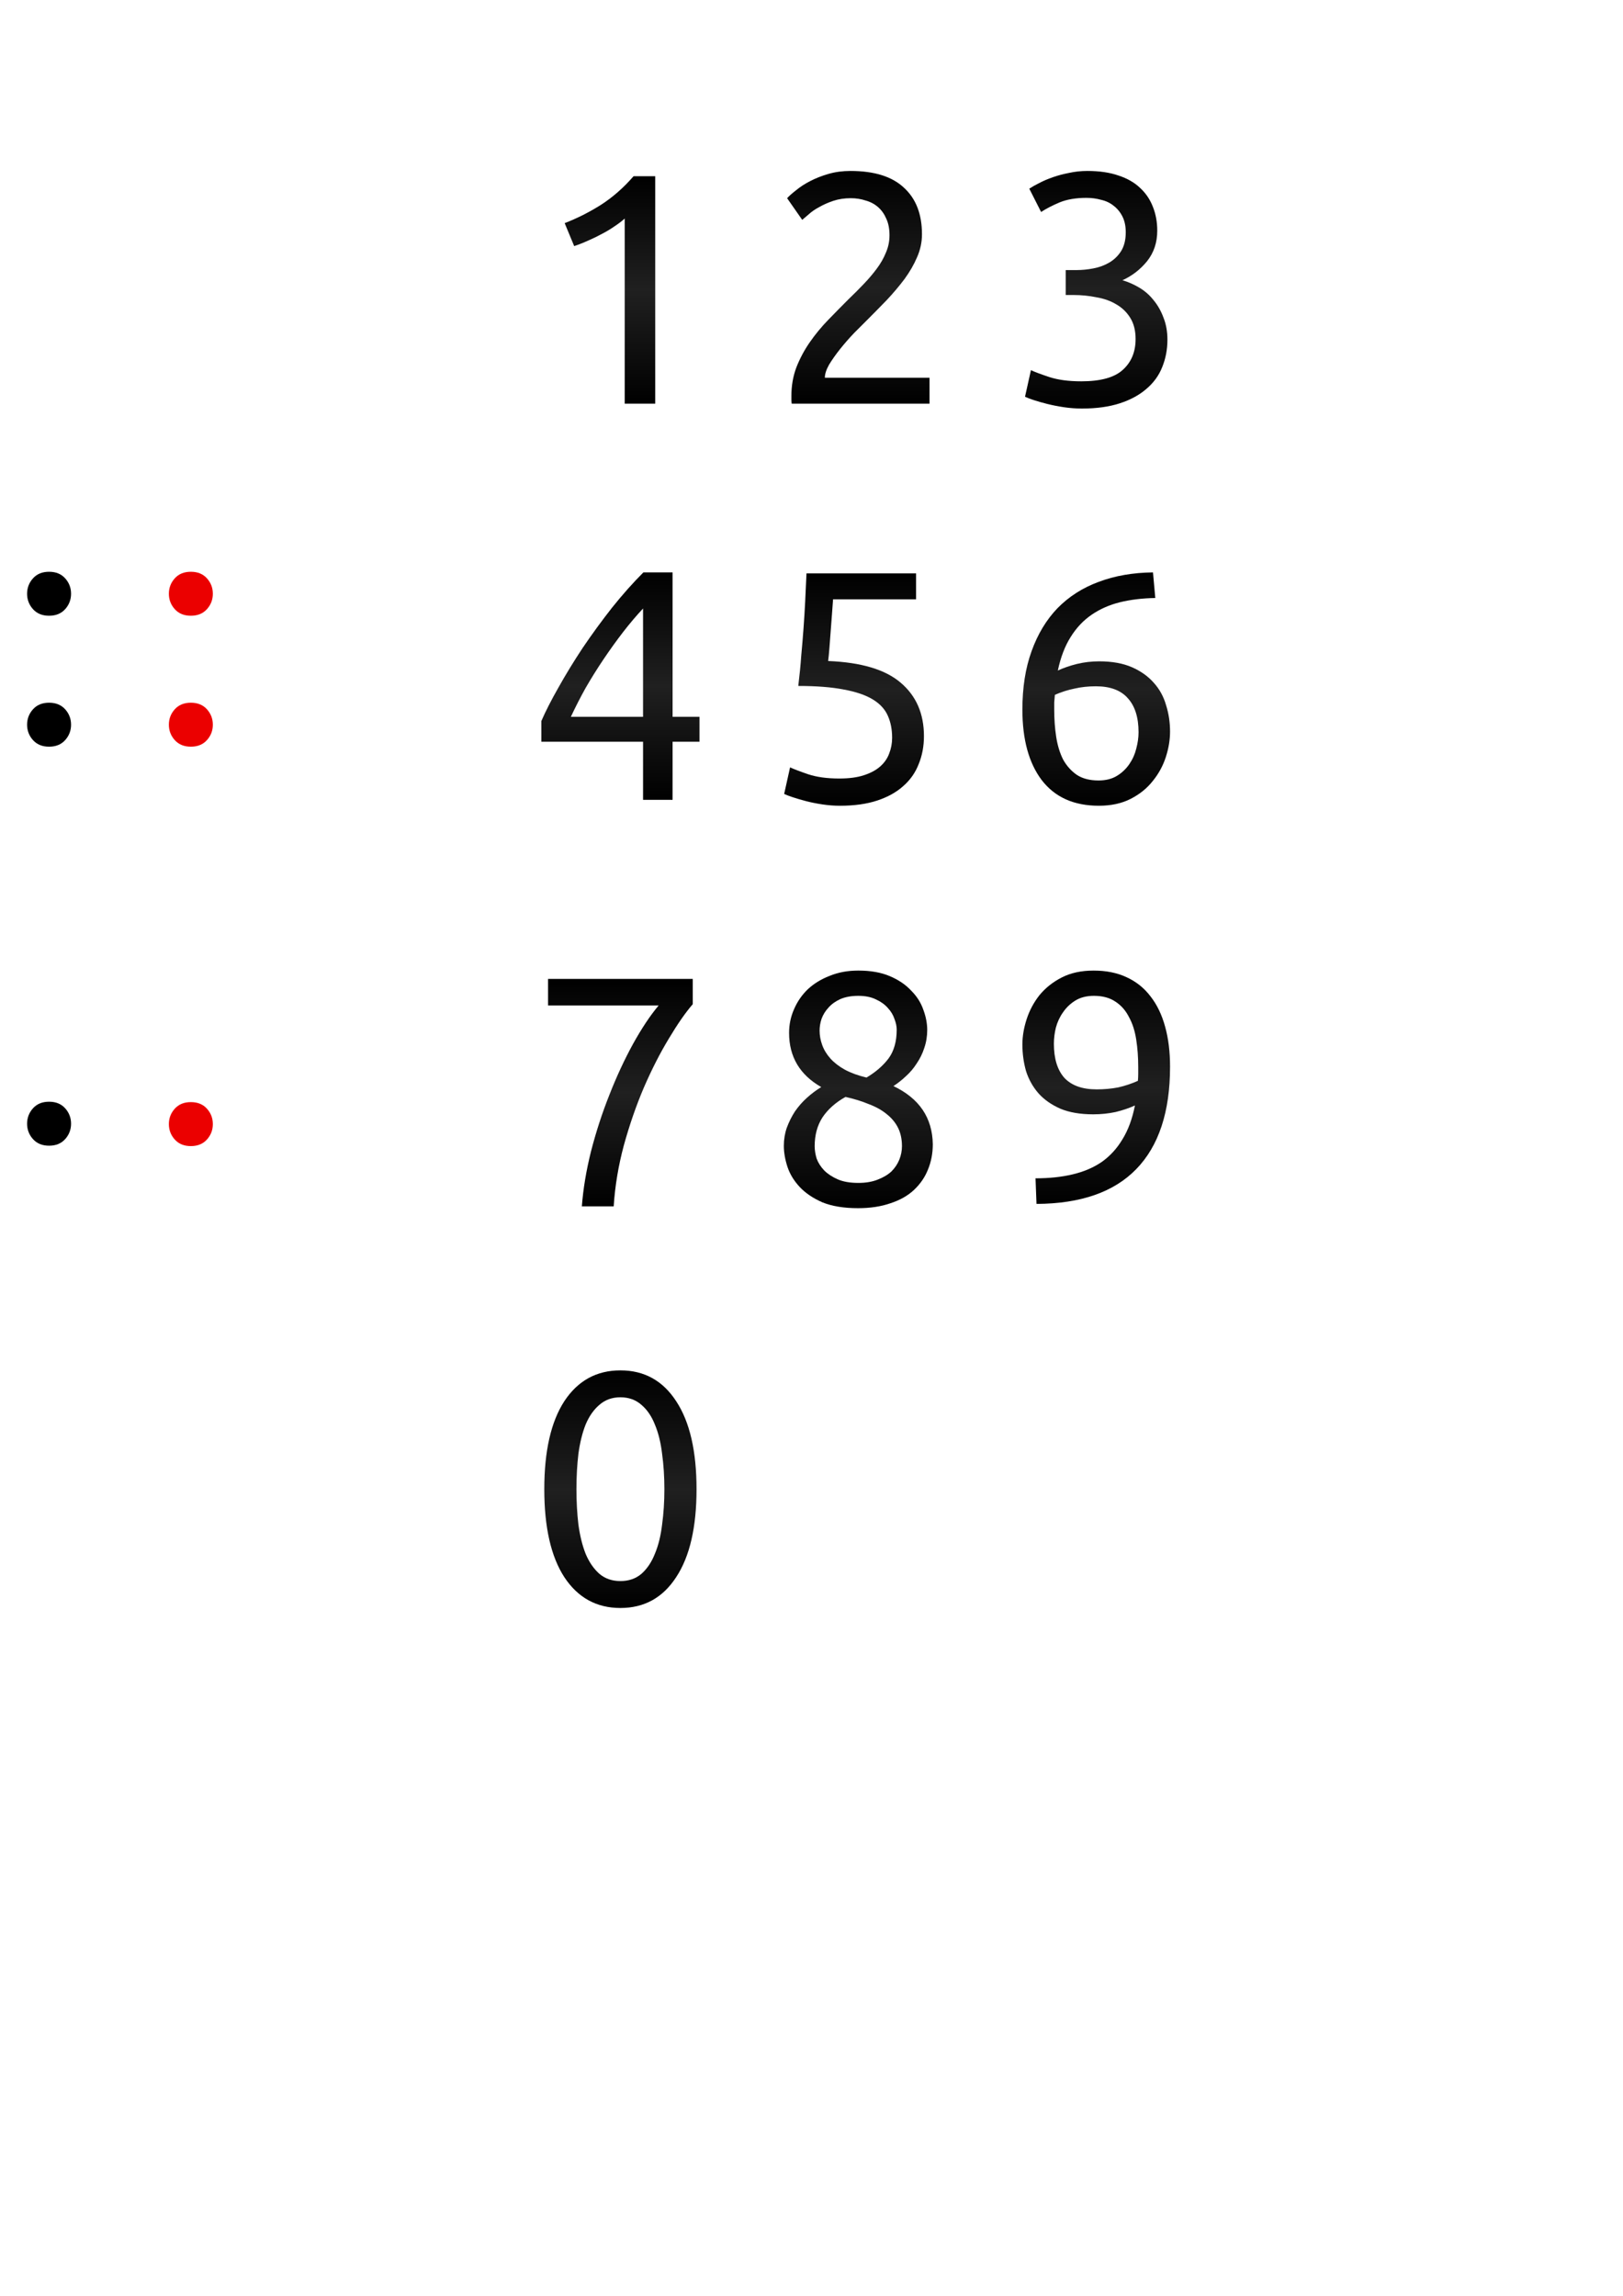 <?xml version="1.0" encoding="UTF-8" standalone="no"?>
<!-- Created with Inkscape (http://www.inkscape.org/) -->

<svg
   width="744.094"
   height="1052.362"
   viewBox="0 0 744.094 1052.362"
   version="1.1"
   id="svg394"
   inkscape:version="1.2 (dc2aedaf03, 2022-05-15)"
   sodipodi:docname="timer.svg"
   xmlns:inkscape="http://www.inkscape.org/namespaces/inkscape"
   xmlns:sodipodi="http://sodipodi.sourceforge.net/DTD/sodipodi-0.dtd"
   xmlns:xlink="http://www.w3.org/1999/xlink"
   xmlns="http://www.w3.org/2000/svg"
   xmlns:svg="http://www.w3.org/2000/svg">
  <sodipodi:namedview
     id="namedview396"
     pagecolor="#ffffff"
     bordercolor="#000000"
     borderopacity="0.25"
     inkscape:showpageshadow="2"
     inkscape:pageopacity="0.0"
     inkscape:pagecheckerboard="0"
     inkscape:deskcolor="#d1d1d1"
     inkscape:document-units="px"
     showgrid="false"
     inkscape:zoom="0.37297049"
     inkscape:cx="-548.30075"
     inkscape:cy="746.70787"
     inkscape:window-width="1920"
     inkscape:window-height="1006"
     inkscape:window-x="0"
     inkscape:window-y="0"
     inkscape:window-maximized="1"
     inkscape:current-layer="layer1" />
  <defs
     id="defs391">
    <linearGradient
       inkscape:collect="always"
       id="linearGradient6189">
      <stop
         style="stop-color:#b40000;stop-opacity:1;"
         offset="0"
         id="stop6185" />
      <stop
         style="stop-color:#e10000;stop-opacity:1;"
         offset="0.5"
         id="stop6193" />
      <stop
         style="stop-color:#b40000;stop-opacity:1;"
         offset="1"
         id="stop6187" />
    </linearGradient>
    <linearGradient
       inkscape:collect="always"
       id="linearGradient2811">
      <stop
         style="stop-color:#000000;stop-opacity:1;"
         offset="0"
         id="stop2807" />
      <stop
         style="stop-color:#202020;stop-opacity:1;"
         offset="0.5"
         id="stop2815" />
      <stop
         style="stop-color:#000000;stop-opacity:1;"
         offset="1"
         id="stop2809" />
    </linearGradient>
    <linearGradient
       inkscape:collect="always"
       xlink:href="#linearGradient2811"
       id="linearGradient2813"
       x1="360.155"
       y1="78.365"
       x2="360.155"
       y2="185.023"
       gradientUnits="userSpaceOnUse" />
    <linearGradient
       inkscape:collect="always"
       xlink:href="#linearGradient2811"
       id="linearGradient2823"
       x1="449.226"
       y1="78.365"
       x2="449.226"
       y2="187.28"
       gradientUnits="userSpaceOnUse" />
    <linearGradient
       inkscape:collect="always"
       xlink:href="#linearGradient2811"
       id="linearGradient2831"
       x1="212.881"
       y1="80.772"
       x2="212.881"
       y2="185.023"
       gradientUnits="userSpaceOnUse" />
    <linearGradient
       inkscape:collect="always"
       xlink:href="#linearGradient2811"
       id="linearGradient2839"
       x1="202.186"
       y1="242.382"
       x2="202.186"
       y2="346.633"
       gradientUnits="userSpaceOnUse" />
    <linearGradient
       inkscape:collect="always"
       xlink:href="#linearGradient2811"
       id="linearGradient2847"
       x1="293.513"
       y1="242.833"
       x2="293.513"
       y2="349.341"
       gradientUnits="userSpaceOnUse" />
    <linearGradient
       inkscape:collect="always"
       xlink:href="#linearGradient2811"
       id="linearGradient2855"
       x1="450.43"
       y1="242.382"
       x2="450.43"
       y2="349.341"
       gradientUnits="userSpaceOnUse" />
    <linearGradient
       inkscape:collect="always"
       xlink:href="#linearGradient2811"
       id="linearGradient4707"
       x1="273.341"
       y1="568.157"
       x2="273.341"
       y2="677.072"
       gradientUnits="userSpaceOnUse" />
    <linearGradient
       inkscape:collect="always"
       xlink:href="#linearGradient2811"
       id="linearGradient4715"
       x1="271.611"
       y1="408.715"
       x2="271.611"
       y2="512.965"
       gradientUnits="userSpaceOnUse" />
    <linearGradient
       inkscape:collect="always"
       xlink:href="#linearGradient2811"
       id="linearGradient4723"
       x1="361.66"
       y1="404.893"
       x2="361.66"
       y2="513.808"
       gradientUnits="userSpaceOnUse" />
    <linearGradient
       inkscape:collect="always"
       xlink:href="#linearGradient2811"
       id="linearGradient4731"
       x1="450.43"
       y1="404.893"
       x2="450.43"
       y2="511.852"
       gradientUnits="userSpaceOnUse" />
    <linearGradient
       inkscape:collect="always"
       xlink:href="#linearGradient6189"
       id="linearGradient6191"
       x1="596.133"
       y1="80.772"
       x2="596.133"
       y2="185.023"
       gradientUnits="userSpaceOnUse" />
    <linearGradient
       inkscape:collect="always"
       xlink:href="#linearGradient6189"
       id="linearGradient6201"
       x1="678.119"
       y1="78.365"
       x2="678.119"
       y2="185.023"
       gradientUnits="userSpaceOnUse" />
    <linearGradient
       inkscape:collect="always"
       xlink:href="#linearGradient6189"
       id="linearGradient6275"
       x1="832.478"
       y1="78.365"
       x2="832.478"
       y2="187.28"
       gradientUnits="userSpaceOnUse" />
    <linearGradient
       inkscape:collect="always"
       xlink:href="#linearGradient6189"
       id="linearGradient6277"
       x1="833.682"
       y1="242.382"
       x2="833.682"
       y2="349.341"
       gradientUnits="userSpaceOnUse" />
    <linearGradient
       inkscape:collect="always"
       xlink:href="#linearGradient6189"
       id="linearGradient6279"
       x1="740.85"
       y1="242.833"
       x2="740.85"
       y2="349.341"
       gradientUnits="userSpaceOnUse" />
    <linearGradient
       inkscape:collect="always"
       xlink:href="#linearGradient6189"
       id="linearGradient6281"
       x1="585.438"
       y1="242.382"
       x2="585.438"
       y2="346.633"
       gradientUnits="userSpaceOnUse" />
    <linearGradient
       inkscape:collect="always"
       xlink:href="#linearGradient6189"
       id="linearGradient6283"
       x1="588.522"
       y1="408.715"
       x2="588.522"
       y2="512.965"
       gradientUnits="userSpaceOnUse" />
    <linearGradient
       inkscape:collect="always"
       xlink:href="#linearGradient6189"
       id="linearGradient6285"
       x1="676.615"
       y1="404.893"
       x2="676.615"
       y2="513.808"
       gradientUnits="userSpaceOnUse" />
    <linearGradient
       inkscape:collect="always"
       xlink:href="#linearGradient6189"
       id="linearGradient6287"
       x1="765.987"
       y1="404.893"
       x2="765.987"
       y2="511.852"
       gradientUnits="userSpaceOnUse" />
    <linearGradient
       inkscape:collect="always"
       xlink:href="#linearGradient6189"
       id="linearGradient6289"
       x1="586.792"
       y1="568.157"
       x2="586.792"
       y2="677.072"
       gradientUnits="userSpaceOnUse" />
  </defs>
  <g
     inkscape:label="Layer 1"
     inkscape:groupmode="layer"
     id="layer1">
    <g
       id="1"
       transform="translate(46)">
      <rect
         style="opacity:1;fill:none;stroke-width:2;stroke-linecap:square;stroke-linejoin:round"
         id="rect696"
         width="89.071"
         height="163.264"
         x="193.905"
         y="51.19" />
      <path
         d="m 212.881,102.284 q 8.575,-3.31 16.698,-8.424 8.123,-5.265 14.893,-13.088 h 9.929 V 185.023 h -13.99 v -84.845 q -1.805,1.655 -4.513,3.46 -2.557,1.805 -5.716,3.46 -3.009,1.655 -6.469,3.159 -3.31,1.504 -6.469,2.557 z"
         id="path1736"
         style="font-size:150.434px;font-family:Ubuntu;-inkscape-font-specification:Ubuntu;fill:url(#linearGradient2831);fill-opacity:1;stroke-width:25.072;stroke-linecap:square;stroke-linejoin:round" />
    </g>
    <g
       id="2"
       transform="translate(66)">
      <rect
         style="opacity:1;fill:none;stroke-width:2;stroke-linecap:square;stroke-linejoin:round"
         id="rect1253"
         width="89.071"
         height="163.264"
         x="282.976"
         y="51.19" />
      <path
         d="m 356.695,107.399 q 0,5.416 -2.257,10.53 -2.106,4.964 -5.716,9.929 -3.61,4.814 -8.123,9.628 -4.513,4.663 -9.026,9.176 -2.557,2.557 -6.017,6.017 -3.31,3.46 -6.318,7.221 -3.009,3.761 -5.115,7.221 -1.956,3.46 -1.956,6.017 h 47.988 v 11.884 h -63.182 q -0.15,-0.903 -0.15,-1.805 0,-0.903 0,-1.655 0,-7.07 2.257,-13.088 2.407,-6.168 6.168,-11.583 3.761,-5.416 8.424,-10.23 4.663,-4.814 9.176,-9.327 3.761,-3.61 7.07,-7.07 3.46,-3.61 6.017,-7.07 2.708,-3.61 4.212,-7.371 1.655,-3.761 1.655,-7.973 0,-4.513 -1.504,-7.672 -1.354,-3.159 -3.761,-5.265 -2.407,-2.106 -5.716,-3.009 -3.159,-1.053 -6.77,-1.053 -4.363,0 -7.973,1.203 -3.61,1.203 -6.469,2.858 -2.858,1.504 -4.814,3.31 -1.956,1.655 -3.009,2.557 L 294.867,90.851 q 1.354,-1.504 4.062,-3.61 2.708,-2.257 6.469,-4.212 3.761,-1.956 8.424,-3.31 4.663,-1.354 10.079,-1.354 16.397,0 24.521,7.672 8.274,7.522 8.274,21.362 z"
         id="path1738"
         style="font-size:150.434px;font-family:Ubuntu;-inkscape-font-specification:Ubuntu;fill:url(#linearGradient2813);fill-opacity:1;stroke-width:25.072;stroke-linecap:square;stroke-linejoin:round" />
    </g>
    <g
       id="3"
       transform="translate(86)">
      <rect
         style="opacity:1;fill:none;stroke-width:2;stroke-linecap:square;stroke-linejoin:round"
         id="rect1255"
         width="89.071"
         height="163.264"
         x="372.047"
         y="51.19" />
      <path
         d="m 409.662,174.794 q 13.389,0 19.105,-5.265 5.867,-5.265 5.867,-14.141 0,-5.716 -2.407,-9.628 -2.407,-3.911 -6.318,-6.168 -3.911,-2.407 -9.176,-3.31 -5.115,-1.053 -10.53,-1.053 h -3.61 v -11.433 h 4.964 q 3.761,0 7.672,-0.752 4.062,-0.752 7.371,-2.708 3.31,-1.956 5.416,-5.265 2.106,-3.46 2.106,-8.575 0,-4.212 -1.504,-7.221 -1.504,-3.009 -4.062,-4.964 -2.407,-1.956 -5.716,-2.708 -3.159,-0.903 -6.77,-0.903 -7.221,0 -12.336,2.106 -4.964,2.106 -8.424,4.363 l -5.416,-10.681 q 1.805,-1.203 4.513,-2.557 2.858,-1.504 6.318,-2.708 3.46,-1.203 7.371,-1.956 4.062,-0.903 8.424,-0.903 8.274,0 14.291,2.106 6.017,1.956 9.929,5.716 3.911,3.61 5.867,8.725 1.956,4.964 1.956,10.831 0,8.123 -4.663,13.99 -4.663,5.716 -11.283,8.725 4.062,1.203 7.823,3.46 3.761,2.257 6.469,5.716 2.858,3.46 4.513,7.973 1.805,4.513 1.805,10.079 0,6.77 -2.407,12.636 -2.257,5.716 -7.221,9.929 -4.814,4.212 -12.185,6.619 -7.371,2.407 -17.45,2.407 -3.911,0 -8.123,-0.602 -4.062,-0.602 -7.672,-1.504 -3.61,-0.903 -6.318,-1.805 -2.708,-0.903 -3.911,-1.504 l 2.708,-12.185 q 2.557,1.203 8.424,3.159 6.017,1.956 14.592,1.956 z"
         id="path1740"
         style="font-size:150.434px;font-family:Ubuntu;-inkscape-font-specification:Ubuntu;fill:url(#linearGradient2823);fill-opacity:1;stroke-width:25.072;stroke-linecap:square;stroke-linejoin:round" />
    </g>
    <g
       id="4"
       transform="translate(46,20)">
      <rect
         style="opacity:1;fill:none;stroke-width:2;stroke-linecap:square;stroke-linejoin:round"
         id="rect1257"
         width="89.071"
         height="163.264"
         x="193.905"
         y="214.455" />
      <path
         d="m 202.186,310.529 q 2.858,-6.619 7.823,-15.344 4.964,-8.876 11.132,-18.203 6.318,-9.327 13.389,-18.353 7.221,-9.026 14.442,-16.247 h 13.389 v 66.191 h 12.336 v 11.433 h -12.336 v 26.627 h -13.539 v -26.627 h -46.635 z m 46.635,-51.599 q -4.513,4.814 -9.176,10.831 -4.513,5.867 -8.876,12.336 -4.363,6.469 -8.274,13.238 -3.761,6.77 -6.77,13.238 h 33.095 z"
         id="path1742"
         style="font-size:150.434px;font-family:Ubuntu;-inkscape-font-specification:Ubuntu;fill:url(#linearGradient2839);fill-opacity:1;stroke-width:25.072;stroke-linecap:square;stroke-linejoin:round" />
    </g>
    <g
       id="5"
       transform="translate(66,20)">
      <rect
         style="opacity:1;fill:none;stroke-width:2;stroke-linecap:square;stroke-linejoin:round"
         id="rect1259"
         width="89.071"
         height="163.264"
         x="282.976"
         y="214.455" />
      <path
         d="m 313.672,282.999 q 22.716,0.903 33.246,9.929 10.681,9.026 10.681,24.521 0,6.92 -2.407,12.787 -2.257,5.867 -7.07,10.079 -4.663,4.212 -11.884,6.619 -7.221,2.407 -17.149,2.407 -3.911,0 -7.973,-0.602 -4.062,-0.602 -7.522,-1.504 -3.46,-0.903 -6.168,-1.805 -2.708,-0.903 -3.911,-1.504 l 2.708,-12.185 q 2.557,1.203 8.274,3.159 5.867,1.956 14.291,1.956 6.77,0 11.283,-1.504 4.663,-1.504 7.522,-4.062 2.858,-2.557 4.062,-5.867 1.354,-3.46 1.354,-7.221 0,-5.716 -1.956,-10.079 -1.956,-4.513 -6.92,-7.522 -4.964,-3.009 -13.238,-4.513 -8.274,-1.655 -20.91,-1.655 0.903,-7.371 1.354,-13.84 0.602,-6.469 1.053,-12.636 0.451,-6.168 0.752,-12.185 0.301,-6.168 0.602,-12.937 h 50.245 v 11.884 h -38.06 q -0.15,2.257 -0.451,6.168 -0.301,3.761 -0.602,7.973 -0.301,4.062 -0.602,7.973 -0.301,3.911 -0.602,6.168 z"
         id="path1744"
         style="font-size:150.434px;font-family:Ubuntu;-inkscape-font-specification:Ubuntu;fill:url(#linearGradient2847);fill-opacity:1;stroke-width:25.072;stroke-linecap:square;stroke-linejoin:round" />
    </g>
    <g
       id="6"
       transform="translate(86,20)">
      <rect
         style="opacity:1;fill:none;stroke-width:2;stroke-linecap:square;stroke-linejoin:round"
         id="rect1261"
         width="89.071"
         height="163.264"
         x="372.047"
         y="214.455" />
      <path
         d="m 382.735,305.263 q 0,-15.194 4.212,-26.777 4.212,-11.734 11.884,-19.707 7.823,-7.973 18.804,-12.035 11.132,-4.212 24.972,-4.363 l 1.053,11.734 q -8.876,0.15 -16.247,1.956 -7.221,1.805 -12.937,5.716 -5.716,3.911 -9.628,10.23 -3.911,6.168 -5.867,15.344 3.911,-1.805 8.725,-3.009 4.964,-1.203 10.23,-1.203 8.876,0 15.043,2.708 6.168,2.708 10.079,7.221 3.911,4.363 5.566,10.23 1.805,5.716 1.805,12.035 0,5.716 -1.956,11.734 -1.956,6.017 -6.017,10.982 -3.911,4.964 -10.079,8.123 -6.168,3.159 -14.592,3.159 -17.149,0 -26.176,-11.734 -8.876,-11.734 -8.876,-32.343 z m 33.697,-10.681 q -5.265,0 -9.778,1.053 -4.513,0.903 -9.026,2.858 -0.15,1.655 -0.301,3.46 0,1.655 0,3.31 0,6.619 0.903,12.486 0.903,5.867 3.159,10.38 2.407,4.363 6.318,7.07 3.911,2.557 9.929,2.557 4.964,0 8.424,-2.106 3.46,-2.106 5.716,-5.416 2.257,-3.31 3.159,-7.07 1.053,-3.911 1.053,-7.522 0,-10.23 -4.964,-15.645 -4.814,-5.416 -14.592,-5.416 z"
         id="path1746"
         style="font-size:150.434px;font-family:Ubuntu;-inkscape-font-specification:Ubuntu;fill:url(#linearGradient2855);fill-opacity:1;stroke-width:25.072;stroke-linecap:square;stroke-linejoin:round" />
    </g>
    <g
       id="7"
       transform="translate(46,40)">
      <rect
         style="opacity:1;fill:none;stroke-width:2;stroke-linecap:square;stroke-linejoin:round"
         id="rect1263"
         width="89.071"
         height="163.264"
         x="193.905"
         y="377.719" />
      <path
         d="m 220.765,512.965 q 0.903,-12.035 4.212,-25.273 3.46,-13.389 8.424,-25.875 4.964,-12.636 10.831,-23.317 6.017,-10.831 11.734,-17.601 H 205.27 v -12.185 h 66.341 v 11.583 q -4.964,5.716 -10.982,15.796 -6.017,9.929 -11.433,22.415 -5.265,12.336 -9.176,26.476 -3.761,13.99 -4.663,27.981 z"
         id="path1748"
         style="font-size:150.434px;font-family:Ubuntu;-inkscape-font-specification:Ubuntu;fill:url(#linearGradient4715);fill-opacity:1;stroke-width:25.072;stroke-linecap:square;stroke-linejoin:round" />
    </g>
    <g
       id="8"
       transform="translate(66,40)">
      <rect
         style="opacity:1;fill:none;stroke-width:2;stroke-linecap:square;stroke-linejoin:round"
         id="rect1265"
         width="89.071"
         height="163.264"
         x="282.976"
         y="377.719" />
      <path
         d="m 361.66,484.473 q 0,6.318 -2.257,11.734 -2.106,5.265 -6.469,9.327 -4.212,3.911 -10.681,6.017 -6.469,2.257 -14.893,2.257 -9.778,0 -16.397,-2.708 -6.469,-2.858 -10.38,-7.07 -3.911,-4.212 -5.566,-9.176 -1.655,-5.115 -1.655,-9.628 0,-4.363 1.354,-8.274 1.504,-4.062 3.761,-7.522 2.407,-3.46 5.416,-6.168 3.159,-2.858 6.619,-4.964 -14.743,-8.424 -14.743,-24.822 0,-5.716 2.257,-10.831 2.257,-5.265 6.318,-9.176 4.212,-3.911 10.079,-6.168 5.867,-2.407 13.088,-2.407 8.424,0 14.442,2.557 6.017,2.557 9.778,6.619 3.911,3.911 5.566,8.725 1.805,4.814 1.805,9.327 0,4.363 -1.354,8.274 -1.203,3.761 -3.46,7.07 -2.106,3.31 -4.964,5.867 -2.708,2.557 -5.716,4.513 17.751,8.424 18.052,26.627 z m -54.156,0.903 q 0,2.708 0.903,5.716 1.053,2.858 3.46,5.416 2.407,2.407 6.168,4.062 3.761,1.655 9.477,1.655 5.115,0 8.876,-1.504 3.911,-1.504 6.318,-3.761 2.407,-2.407 3.61,-5.416 1.203,-3.009 1.203,-6.168 0,-4.814 -1.805,-8.424 -1.805,-3.61 -5.265,-6.318 -3.31,-2.708 -8.123,-4.513 -4.663,-1.956 -10.681,-3.31 -6.77,3.761 -10.53,9.327 -3.61,5.566 -3.61,13.238 z m 37.608,-53.404 q 0,-2.257 -1.053,-4.964 -0.903,-2.708 -3.009,-4.964 -2.106,-2.407 -5.416,-3.911 -3.31,-1.655 -8.123,-1.655 -4.814,0 -8.274,1.504 -3.31,1.504 -5.416,3.911 -2.106,2.257 -3.159,5.115 -0.903,2.708 -0.903,5.416 0,3.31 1.203,6.619 1.203,3.31 3.761,6.168 2.557,2.858 6.619,5.115 4.212,2.257 9.929,3.61 6.318,-3.761 10.079,-8.725 3.761,-5.115 3.761,-13.238 z"
         id="path1750"
         style="font-size:150.434px;font-family:Ubuntu;-inkscape-font-specification:Ubuntu;fill:url(#linearGradient4723);fill-opacity:1;stroke-width:25.072;stroke-linecap:square;stroke-linejoin:round" />
    </g>
    <g
       id="9"
       transform="translate(86,40)">
      <rect
         style="opacity:1;fill:none;stroke-width:2;stroke-linecap:square;stroke-linejoin:round"
         id="rect1267"
         width="89.071"
         height="163.264"
         x="372.047"
         y="377.719" />
      <path
         d="m 450.43,448.971 q 0,30.989 -15.495,46.935 -15.344,15.796 -45.732,15.946 l -0.451,-11.734 q 9.477,0 16.999,-1.805 7.672,-1.805 13.389,-5.716 5.716,-4.062 9.477,-10.38 3.911,-6.318 5.716,-15.495 -3.911,1.805 -8.876,3.009 -4.964,1.053 -10.23,1.053 -8.876,0 -15.043,-2.557 -6.168,-2.708 -10.079,-7.07 -3.911,-4.513 -5.716,-10.23 -1.655,-5.867 -1.655,-12.185 0,-5.566 1.956,-11.583 1.956,-6.017 5.867,-10.982 4.062,-4.964 10.23,-8.123 6.168,-3.159 14.592,-3.159 8.575,0 15.043,3.009 6.619,3.009 10.982,8.725 4.513,5.716 6.77,13.99 2.257,8.123 2.257,18.353 z m -33.697,10.38 q 5.265,0 9.929,-0.903 4.663,-1.053 9.026,-3.009 0.15,-1.655 0.15,-3.159 0,-1.655 0,-3.31 0,-6.469 -0.903,-12.336 -0.903,-6.017 -3.31,-10.38 -2.257,-4.513 -6.168,-7.07 -3.911,-2.708 -9.929,-2.708 -4.964,0 -8.424,2.106 -3.46,2.106 -5.716,5.416 -2.257,3.159 -3.31,7.07 -0.903,3.761 -0.903,7.371 0,10.23 4.814,15.645 4.964,5.265 14.743,5.265 z"
         id="path1752"
         style="font-size:150.434px;font-family:Ubuntu;-inkscape-font-specification:Ubuntu;fill:url(#linearGradient4731);fill-opacity:1;stroke-width:25.072;stroke-linecap:square;stroke-linejoin:round" />
    </g>
    <g
       id="0"
       transform="translate(46,60)">
      <rect
         style="opacity:1;fill:none;stroke-width:2;stroke-linecap:square;stroke-linejoin:round"
         id="rect1269"
         width="89.071"
         height="163.264"
         x="193.905"
         y="540.983" />
      <path
         d="m 203.54,622.615 q 0,-26.176 9.176,-40.316 9.327,-14.141 25.724,-14.141 16.397,0 25.574,14.141 9.327,14.141 9.327,40.316 0,26.176 -9.327,40.316 -9.176,14.141 -25.574,14.141 -16.397,0 -25.724,-14.141 -9.176,-14.141 -9.176,-40.316 z m 55.059,0 q 0,-8.575 -1.053,-16.247 -0.903,-7.672 -3.31,-13.389 -2.257,-5.716 -6.168,-9.026 -3.911,-3.46 -9.628,-3.46 -5.716,0 -9.628,3.46 -3.911,3.31 -6.318,9.026 -2.257,5.716 -3.31,13.389 -0.903,7.672 -0.903,16.247 0,8.575 0.903,16.247 1.053,7.672 3.31,13.389 2.407,5.716 6.318,9.176 3.911,3.31 9.628,3.31 5.716,0 9.628,-3.31 3.911,-3.46 6.168,-9.176 2.407,-5.716 3.31,-13.389 1.053,-7.672 1.053,-16.247 z"
         id="path1754"
         style="font-size:150.434px;font-family:Ubuntu;-inkscape-font-specification:Ubuntu;fill:url(#linearGradient4707);fill-opacity:1;stroke-width:25.072;stroke-linecap:square;stroke-linejoin:round" />
    </g>
    <g
       id="1_1"
       transform="translate(190)">
      <rect
         style="opacity:1;fill:none;stroke-width:2;stroke-linecap:square;stroke-linejoin:round"
         id="rect1783"
         width="89.071"
         height="163.264"
         x="577.157"
         y="51.19" />
      <path
         d="m 596.133,102.284 q 8.575,-3.31 16.698,-8.424 8.123,-5.265 14.893,-13.088 h 9.929 V 185.023 h -13.99 v -84.845 q -1.805,1.655 -4.513,3.46 -2.557,1.805 -5.716,3.46 -3.009,1.655 -6.469,3.159 -3.31,1.504 -6.469,2.557 z"
         id="path1736-3"
         style="font-size:150.434px;font-family:Ubuntu;-inkscape-font-specification:Ubuntu;fill:url(#linearGradient6191);fill-opacity:1;stroke-width:25.072;stroke-linecap:square;stroke-linejoin:round" />
    </g>
    <g
       id="2_1"
       transform="translate(210)">
      <rect
         style="opacity:1;fill:none;stroke-width:2;stroke-linecap:square;stroke-linejoin:round"
         id="rect1785"
         width="89.071"
         height="163.264"
         x="666.228"
         y="51.19" />
      <path
         d="m 739.947,107.399 q 0,5.416 -2.257,10.53 -2.106,4.964 -5.716,9.929 -3.61,4.814 -8.123,9.628 -4.513,4.663 -9.026,9.176 -2.557,2.557 -6.017,6.017 -3.31,3.46 -6.318,7.221 -3.009,3.761 -5.115,7.221 -1.956,3.46 -1.956,6.017 h 47.988 v 11.884 h -63.182 q -0.15,-0.903 -0.15,-1.805 0,-0.903 0,-1.655 0,-7.07 2.257,-13.088 2.407,-6.168 6.168,-11.583 3.761,-5.416 8.424,-10.23 4.663,-4.814 9.176,-9.327 3.761,-3.61 7.07,-7.07 3.46,-3.61 6.017,-7.07 2.708,-3.61 4.212,-7.371 1.655,-3.761 1.655,-7.973 0,-4.513 -1.504,-7.672 -1.354,-3.159 -3.761,-5.265 -2.407,-2.106 -5.716,-3.009 -3.159,-1.053 -6.77,-1.053 -4.363,0 -7.973,1.203 -3.61,1.203 -6.469,2.858 -2.858,1.504 -4.814,3.31 -1.956,1.655 -3.009,2.557 l -6.92,-9.929 q 1.354,-1.504 4.062,-3.61 2.708,-2.257 6.469,-4.212 3.761,-1.956 8.424,-3.31 Q 701.737,78.365 707.153,78.365 q 16.397,0 24.521,7.672 8.274,7.522 8.274,21.362 z"
         id="path1738-6"
         style="font-size:150.434px;font-family:Ubuntu;-inkscape-font-specification:Ubuntu;fill:url(#linearGradient6201);fill-opacity:1;stroke-width:25.072;stroke-linecap:square;stroke-linejoin:round" />
    </g>
    <g
       id="3_1"
       transform="translate(230)">
      <rect
         style="opacity:1;fill:none;stroke-width:2;stroke-linecap:square;stroke-linejoin:round"
         id="rect1787"
         width="89.071"
         height="163.264"
         x="755.299"
         y="51.19" />
      <path
         d="m 792.914,174.794 q 13.389,0 19.105,-5.265 5.867,-5.265 5.867,-14.141 0,-5.716 -2.407,-9.628 -2.407,-3.911 -6.318,-6.168 -3.911,-2.407 -9.176,-3.31 -5.115,-1.053 -10.53,-1.053 h -3.61 v -11.433 h 4.964 q 3.761,0 7.672,-0.752 4.062,-0.752 7.371,-2.708 3.31,-1.956 5.416,-5.265 2.106,-3.46 2.106,-8.575 0,-4.212 -1.504,-7.221 -1.504,-3.009 -4.062,-4.964 -2.407,-1.956 -5.716,-2.708 -3.159,-0.903 -6.77,-0.903 -7.221,0 -12.336,2.106 -4.964,2.106 -8.424,4.363 l -5.416,-10.681 q 1.805,-1.203 4.513,-2.557 2.858,-1.504 6.318,-2.708 3.46,-1.203 7.371,-1.956 4.062,-0.903 8.424,-0.903 8.274,0 14.291,2.106 6.017,1.956 9.929,5.716 3.911,3.61 5.867,8.725 1.956,4.964 1.956,10.831 0,8.123 -4.663,13.99 -4.663,5.716 -11.283,8.725 4.062,1.203 7.823,3.46 3.761,2.257 6.469,5.716 2.858,3.46 4.513,7.973 1.805,4.513 1.805,10.079 0,6.77 -2.407,12.636 -2.257,5.716 -7.221,9.929 -4.814,4.212 -12.185,6.619 -7.371,2.407 -17.45,2.407 -3.911,0 -8.123,-0.602 -4.062,-0.602 -7.672,-1.504 -3.61,-0.903 -6.318,-1.805 -2.708,-0.903 -3.911,-1.504 l 2.708,-12.185 q 2.557,1.203 8.424,3.159 6.017,1.956 14.592,1.956 z"
         id="path1740-7"
         style="font-size:150.434px;font-family:Ubuntu;-inkscape-font-specification:Ubuntu;fill:url(#linearGradient6275);fill-opacity:1;stroke-width:25.072;stroke-linecap:square;stroke-linejoin:round" />
    </g>
    <g
       id="4_1"
       transform="translate(190,20)">
      <rect
         style="fill:none;stroke-width:2;stroke-linecap:square;stroke-linejoin:round"
         id="rect2013"
         width="89.071"
         height="163.264"
         x="577.157"
         y="214.455" />
      <path
         d="m 585.438,310.529 q 2.858,-6.619 7.823,-15.344 4.964,-8.876 11.132,-18.203 6.318,-9.327 13.389,-18.353 7.221,-9.026 14.442,-16.247 h 13.389 v 66.191 h 12.336 v 11.433 h -12.336 v 26.627 H 632.072 v -26.627 h -46.635 z m 46.635,-51.599 q -4.513,4.814 -9.176,10.831 -4.513,5.867 -8.876,12.336 -4.363,6.469 -8.274,13.238 -3.761,6.77 -6.77,13.238 h 33.095 z"
         id="path1742-5"
         style="font-size:150.434px;font-family:Ubuntu;-inkscape-font-specification:Ubuntu;fill:url(#linearGradient6281);fill-opacity:1;stroke-width:25.072;stroke-linecap:square;stroke-linejoin:round" />
    </g>
    <g
       id="5_1"
       transform="translate(210,20)">
      <rect
         style="fill:none;stroke-width:2;stroke-linecap:square;stroke-linejoin:round"
         id="rect2015"
         width="89.071"
         height="163.264"
         x="666.228"
         y="214.455" />
      <path
         d="m 696.923,282.999 q 22.716,0.903 33.246,9.929 10.681,9.026 10.681,24.521 0,6.92 -2.407,12.787 -2.257,5.867 -7.07,10.079 -4.663,4.212 -11.884,6.619 -7.221,2.407 -17.149,2.407 -3.911,0 -7.973,-0.602 -4.062,-0.602 -7.522,-1.504 -3.46,-0.903 -6.168,-1.805 -2.708,-0.903 -3.911,-1.504 l 2.708,-12.185 q 2.557,1.203 8.274,3.159 5.867,1.956 14.291,1.956 6.77,0 11.283,-1.504 4.663,-1.504 7.522,-4.062 2.858,-2.557 4.062,-5.867 1.354,-3.46 1.354,-7.221 0,-5.716 -1.956,-10.079 -1.956,-4.513 -6.92,-7.522 -4.964,-3.009 -13.238,-4.513 -8.274,-1.655 -20.91,-1.655 0.903,-7.371 1.354,-13.84 0.602,-6.469 1.053,-12.636 0.451,-6.168 0.752,-12.185 0.301,-6.168 0.602,-12.937 h 50.245 v 11.884 h -38.06 q -0.15,2.257 -0.451,6.168 -0.301,3.761 -0.602,7.973 -0.301,4.062 -0.602,7.973 -0.301,3.911 -0.602,6.168 z"
         id="path1744-3"
         style="font-size:150.434px;font-family:Ubuntu;-inkscape-font-specification:Ubuntu;fill:url(#linearGradient6279);fill-opacity:1;stroke-width:25.072;stroke-linecap:square;stroke-linejoin:round" />
    </g>
    <g
       id="6_1"
       transform="translate(230,20)">
      <rect
         style="fill:none;stroke-width:2;stroke-linecap:square;stroke-linejoin:round"
         id="rect2017"
         width="89.071"
         height="163.264"
         x="755.299"
         y="214.455" />
      <path
         d="m 765.987,305.263 q 0,-15.194 4.212,-26.777 4.212,-11.734 11.884,-19.707 7.823,-7.973 18.804,-12.035 11.132,-4.212 24.972,-4.363 l 1.053,11.734 q -8.876,0.15 -16.247,1.956 -7.221,1.805 -12.937,5.716 -5.716,3.911 -9.628,10.23 -3.911,6.168 -5.867,15.344 3.911,-1.805 8.725,-3.009 4.964,-1.203 10.23,-1.203 8.876,0 15.043,2.708 6.168,2.708 10.079,7.221 3.911,4.363 5.566,10.23 1.805,5.716 1.805,12.035 0,5.716 -1.956,11.734 -1.956,6.017 -6.017,10.982 -3.911,4.964 -10.079,8.123 -6.168,3.159 -14.592,3.159 -17.149,0 -26.176,-11.734 -8.876,-11.734 -8.876,-32.343 z m 33.697,-10.681 q -5.265,0 -9.778,1.053 -4.513,0.903 -9.026,2.858 -0.15,1.655 -0.301,3.46 0,1.655 0,3.31 0,6.619 0.903,12.486 0.903,5.867 3.159,10.38 2.407,4.363 6.318,7.07 3.911,2.557 9.929,2.557 4.964,0 8.424,-2.106 3.46,-2.106 5.716,-5.416 2.257,-3.31 3.159,-7.07 1.053,-3.911 1.053,-7.522 0,-10.23 -4.964,-15.645 -4.814,-5.416 -14.592,-5.416 z"
         id="path1746-5"
         style="font-size:150.434px;font-family:Ubuntu;-inkscape-font-specification:Ubuntu;fill:url(#linearGradient6277);fill-opacity:1;stroke-width:25.072;stroke-linecap:square;stroke-linejoin:round" />
    </g>
    <g
       id="7_1"
       transform="translate(190,40)">
      <rect
         style="fill:none;fill-opacity:1;stroke-width:2;stroke-linecap:square;stroke-linejoin:round"
         id="rect4516"
         width="89.071"
         height="163.264"
         x="577.157"
         y="377.719" />
      <path
         d="m 604.017,512.965 q 0.903,-12.035 4.212,-25.273 3.46,-13.389 8.424,-25.875 4.964,-12.636 10.831,-23.317 6.017,-10.831 11.734,-17.601 h -50.696 v -12.185 h 66.341 v 11.583 q -4.964,5.716 -10.982,15.796 -6.017,9.929 -11.433,22.415 -5.265,12.336 -9.176,26.476 -3.761,13.99 -4.663,27.981 z"
         id="path1748-6"
         style="font-size:150.434px;font-family:Ubuntu;-inkscape-font-specification:Ubuntu;fill:url(#linearGradient6283);fill-opacity:1;stroke-width:25.072;stroke-linecap:square;stroke-linejoin:round" />
    </g>
    <g
       id="8_1"
       transform="translate(210,40)">
      <rect
         style="fill:none;fill-opacity:1;stroke-width:2;stroke-linecap:square;stroke-linejoin:round"
         id="rect4518"
         width="89.071"
         height="163.264"
         x="666.228"
         y="377.719" />
      <path
         d="m 744.912,484.473 q 0,6.318 -2.257,11.734 -2.106,5.265 -6.469,9.327 -4.212,3.911 -10.681,6.017 -6.469,2.257 -14.893,2.257 -9.778,0 -16.397,-2.708 -6.469,-2.858 -10.38,-7.07 -3.911,-4.212 -5.566,-9.176 -1.655,-5.115 -1.655,-9.628 0,-4.363 1.354,-8.274 1.504,-4.062 3.761,-7.522 2.407,-3.46 5.416,-6.168 3.159,-2.858 6.619,-4.964 -14.743,-8.424 -14.743,-24.822 0,-5.716 2.257,-10.831 2.257,-5.265 6.318,-9.176 4.212,-3.911 10.079,-6.168 5.867,-2.407 13.088,-2.407 8.424,0 14.442,2.557 6.017,2.557 9.778,6.619 3.911,3.911 5.566,8.725 1.805,4.814 1.805,9.327 0,4.363 -1.354,8.274 -1.203,3.761 -3.46,7.07 -2.106,3.31 -4.964,5.867 -2.708,2.557 -5.716,4.513 17.751,8.424 18.052,26.627 z m -54.156,0.903 q 0,2.708 0.903,5.716 1.053,2.858 3.46,5.416 2.407,2.407 6.168,4.062 3.761,1.655 9.477,1.655 5.115,0 8.876,-1.504 3.911,-1.504 6.318,-3.761 2.407,-2.407 3.61,-5.416 1.203,-3.009 1.203,-6.168 0,-4.814 -1.805,-8.424 -1.805,-3.61 -5.265,-6.318 -3.31,-2.708 -8.123,-4.513 -4.663,-1.956 -10.681,-3.31 -6.77,3.761 -10.53,9.327 -3.61,5.566 -3.61,13.238 z m 37.608,-53.404 q 0,-2.257 -1.053,-4.964 -0.903,-2.708 -3.009,-4.964 -2.106,-2.407 -5.416,-3.911 -3.31,-1.655 -8.123,-1.655 -4.814,0 -8.274,1.504 -3.31,1.504 -5.416,3.911 -2.106,2.257 -3.159,5.115 -0.903,2.708 -0.903,5.416 0,3.31 1.203,6.619 1.203,3.31 3.761,6.168 2.557,2.858 6.619,5.115 4.212,2.257 9.929,3.61 6.318,-3.761 10.079,-8.725 3.761,-5.115 3.761,-13.238 z"
         id="path1750-2"
         style="font-size:150.434px;font-family:Ubuntu;-inkscape-font-specification:Ubuntu;fill:url(#linearGradient6285);fill-opacity:1;stroke-width:25.072;stroke-linecap:square;stroke-linejoin:round" />
    </g>
    <g
       id="9_1"
       transform="translate(230,40)">
      <rect
         style="fill:none;fill-opacity:1;stroke-width:2;stroke-linecap:square;stroke-linejoin:round"
         id="rect4520"
         width="89.071"
         height="163.264"
         x="755.299"
         y="377.719" />
      <path
         d="m 833.682,448.971 q 0,30.989 -15.495,46.935 -15.344,15.796 -45.732,15.946 l -0.451,-11.734 q 9.477,0 16.999,-1.805 7.672,-1.805 13.389,-5.716 5.716,-4.062 9.477,-10.38 3.911,-6.318 5.716,-15.495 -3.911,1.805 -8.876,3.009 -4.964,1.053 -10.23,1.053 -8.876,0 -15.043,-2.557 -6.168,-2.708 -10.079,-7.07 -3.911,-4.513 -5.716,-10.23 -1.655,-5.867 -1.655,-12.185 0,-5.566 1.956,-11.583 1.956,-6.017 5.867,-10.982 4.062,-4.964 10.23,-8.123 6.168,-3.159 14.592,-3.159 8.575,0 15.043,3.009 6.619,3.009 10.982,8.725 4.513,5.716 6.77,13.99 2.257,8.123 2.257,18.353 z m -33.697,10.38 q 5.265,0 9.929,-0.903 4.663,-1.053 9.026,-3.009 0.15,-1.655 0.15,-3.159 0,-1.655 0,-3.31 0,-6.469 -0.903,-12.336 -0.903,-6.017 -3.31,-10.38 -2.257,-4.513 -6.168,-7.07 -3.911,-2.708 -9.929,-2.708 -4.964,0 -8.424,2.106 -3.46,2.106 -5.716,5.416 -2.257,3.159 -3.31,7.07 -0.903,3.761 -0.903,7.371 0,10.23 4.814,15.645 4.964,5.265 14.743,5.265 z"
         id="path1752-9"
         style="font-size:150.434px;font-family:Ubuntu;-inkscape-font-specification:Ubuntu;fill:url(#linearGradient6287);fill-opacity:1;stroke-width:25.072;stroke-linecap:square;stroke-linejoin:round" />
    </g>
    <g
       id="0_1"
       transform="translate(190,60)">
      <rect
         style="fill:none;fill-opacity:1;stroke-width:2;stroke-linecap:square;stroke-linejoin:round"
         id="rect4522"
         width="89.071"
         height="163.264"
         x="577.157"
         y="540.983" />
      <path
         d="m 586.792,622.615 q 0,-26.176 9.176,-40.316 9.327,-14.141 25.724,-14.141 16.397,0 25.574,14.141 9.327,14.141 9.327,40.316 0,26.176 -9.327,40.316 -9.176,14.141 -25.574,14.141 -16.397,0 -25.724,-14.141 -9.176,-14.141 -9.176,-40.316 z m 55.059,0 q 0,-8.575 -1.053,-16.247 -0.903,-7.672 -3.31,-13.389 -2.257,-5.716 -6.168,-9.026 -3.911,-3.46 -9.628,-3.46 -5.716,0 -9.628,3.46 -3.911,3.31 -6.318,9.026 -2.257,5.716 -3.31,13.389 -0.903,7.672 -0.903,16.247 0,8.575 0.903,16.247 1.053,7.672 3.31,13.389 2.407,5.716 6.318,9.176 3.911,3.31 9.628,3.31 5.716,0 9.628,-3.31 3.911,-3.46 6.168,-9.176 2.407,-5.716 3.31,-13.389 1.053,-7.672 1.053,-16.247 z"
         id="path1754-1"
         style="font-size:150.434px;font-family:Ubuntu;-inkscape-font-specification:Ubuntu;fill:url(#linearGradient6289);fill-opacity:1;stroke-width:25.072;stroke-linecap:square;stroke-linejoin:round" />
    </g>
    <g
       id="separator"
       transform="translate(-282.976,-320.346)">
      <rect
         style="opacity:1;fill:none;stroke-width:2;stroke-linecap:square;stroke-linejoin:round"
         id="rect1542"
         width="45"
         height="163.082"
         x="282.976"
         y="540.983" />
      <path
         d="m 315.555,652.535 q 0,4.062 -2.708,7.07 -2.708,3.009 -7.371,3.009 -4.663,0 -7.371,-3.009 -2.708,-3.009 -2.708,-7.07 0,-4.062 2.708,-7.07 2.708,-3.009 7.371,-3.009 4.663,0 7.371,3.009 2.708,3.009 2.708,7.07 z m 0,-60.023 q 0,4.062 -2.708,7.07 -2.708,3.009 -7.371,3.009 -4.663,0 -7.371,-3.009 -2.708,-3.009 -2.708,-7.07 0,-4.062 2.708,-7.07 2.708,-3.009 7.371,-3.009 4.663,0 7.371,3.009 2.708,3.009 2.708,7.07 z"
         id="path1756"
         style="font-size:150.434px;font-family:Ubuntu;-inkscape-font-specification:Ubuntu;stroke-width:25.072;stroke-linecap:square;stroke-linejoin:round" />
    </g>
    <g
       id="separator_1"
       transform="translate(-8.905,6.364)">
      <rect
         style="opacity:1;fill:none;stroke-width:2;stroke-linecap:square;stroke-linejoin:round"
         id="rect1540"
         width="45"
         height="163.082"
         x="73.905"
         y="214.272" />
      <path
         d="m 106.484,325.825 q 0,4.062 -2.708,7.07 -2.708,3.009 -7.371,3.009 -4.663,0 -7.371,-3.009 -2.708,-3.009 -2.708,-7.07 0,-4.062 2.708,-7.07 2.708,-3.009 7.371,-3.009 4.663,0 7.371,3.009 2.708,3.009 2.708,7.07 z m 0,-60.023 q 0,4.062 -2.708,7.07 -2.708,3.009 -7.371,3.009 -4.663,0 -7.371,-3.009 -2.708,-3.009 -2.708,-7.07 0,-4.062 2.708,-7.07 2.708,-3.009 7.371,-3.009 4.663,0 7.371,3.009 2.708,3.009 2.708,7.07 z"
         id="path1756-2"
         style="font-size:150.434px;font-family:Ubuntu;-inkscape-font-specification:Ubuntu;fill:#eb0000;fill-opacity:1;stroke-width:25.072;stroke-linecap:square;stroke-linejoin:round" />
    </g>
    <g
       id="separatorB"
       transform="translate(-148.905,189.264)">
      <rect
         style="opacity:1;fill:none;stroke-width:2;stroke-linecap:square;stroke-linejoin:round"
         id="rect1486"
         width="45"
         height="163.082"
         x="148.905"
         y="214.455" />
      <path
         d="m 181.484,325.825 q 0,4.062 -2.708,7.07 -2.708,3.009 -7.371,3.009 -4.663,0 -7.371,-3.009 -2.708,-3.009 -2.708,-7.07 0,-4.062 2.708,-7.07 2.708,-3.009 7.371,-3.009 4.663,0 7.371,3.009 2.708,3.009 2.708,7.07 z"
         id="path1758-7"
         style="font-size:150.434px;font-family:Ubuntu;-inkscape-font-specification:Ubuntu;stroke-width:25.072;stroke-linecap:square;stroke-linejoin:round" />
    </g>
    <g
       id="separatorB_1"
       transform="translate(-262.976,-137.264)">
      <rect
         style="opacity:1;fill:none;stroke-width:2;stroke-linecap:square;stroke-linejoin:round"
         id="rect1544"
         width="45"
         height="163.264"
         x="327.976"
         y="540.983" />
      <path
         d="m 360.555,652.535 q 0,4.062 -2.708,7.07 -2.708,3.009 -7.371,3.009 -4.663,0 -7.371,-3.009 -2.708,-3.009 -2.708,-7.07 0,-4.062 2.708,-7.07 2.708,-3.009 7.371,-3.009 4.663,0 7.371,3.009 2.708,3.009 2.708,7.07 z"
         id="path1758"
         style="font-size:150.434px;font-family:Ubuntu;-inkscape-font-specification:Ubuntu;fill:#eb0000;fill-opacity:1;stroke-width:25.072;stroke-linecap:square;stroke-linejoin:round" />
    </g>
    <g
       id="separatorC"
       transform="translate(0,40)">
      <rect
         style="opacity:1;fill:none;fill-opacity:1;stroke-width:2;stroke-linecap:square;stroke-linejoin:round"
         id="rect8210"
         width="45"
         height="163.264"
         x="7.7984623e-06"
         y="546.8" />
    </g>
    <g
       id="separatorC_1"
       transform="translate(20,40)">
      <rect
         style="opacity:1;fill:none;fill-opacity:1;stroke-width:2;stroke-linecap:square;stroke-linejoin:round"
         id="rect8208"
         width="45"
         height="163.264"
         x="45"
         y="546.8" />
    </g>
  </g>
</svg>
